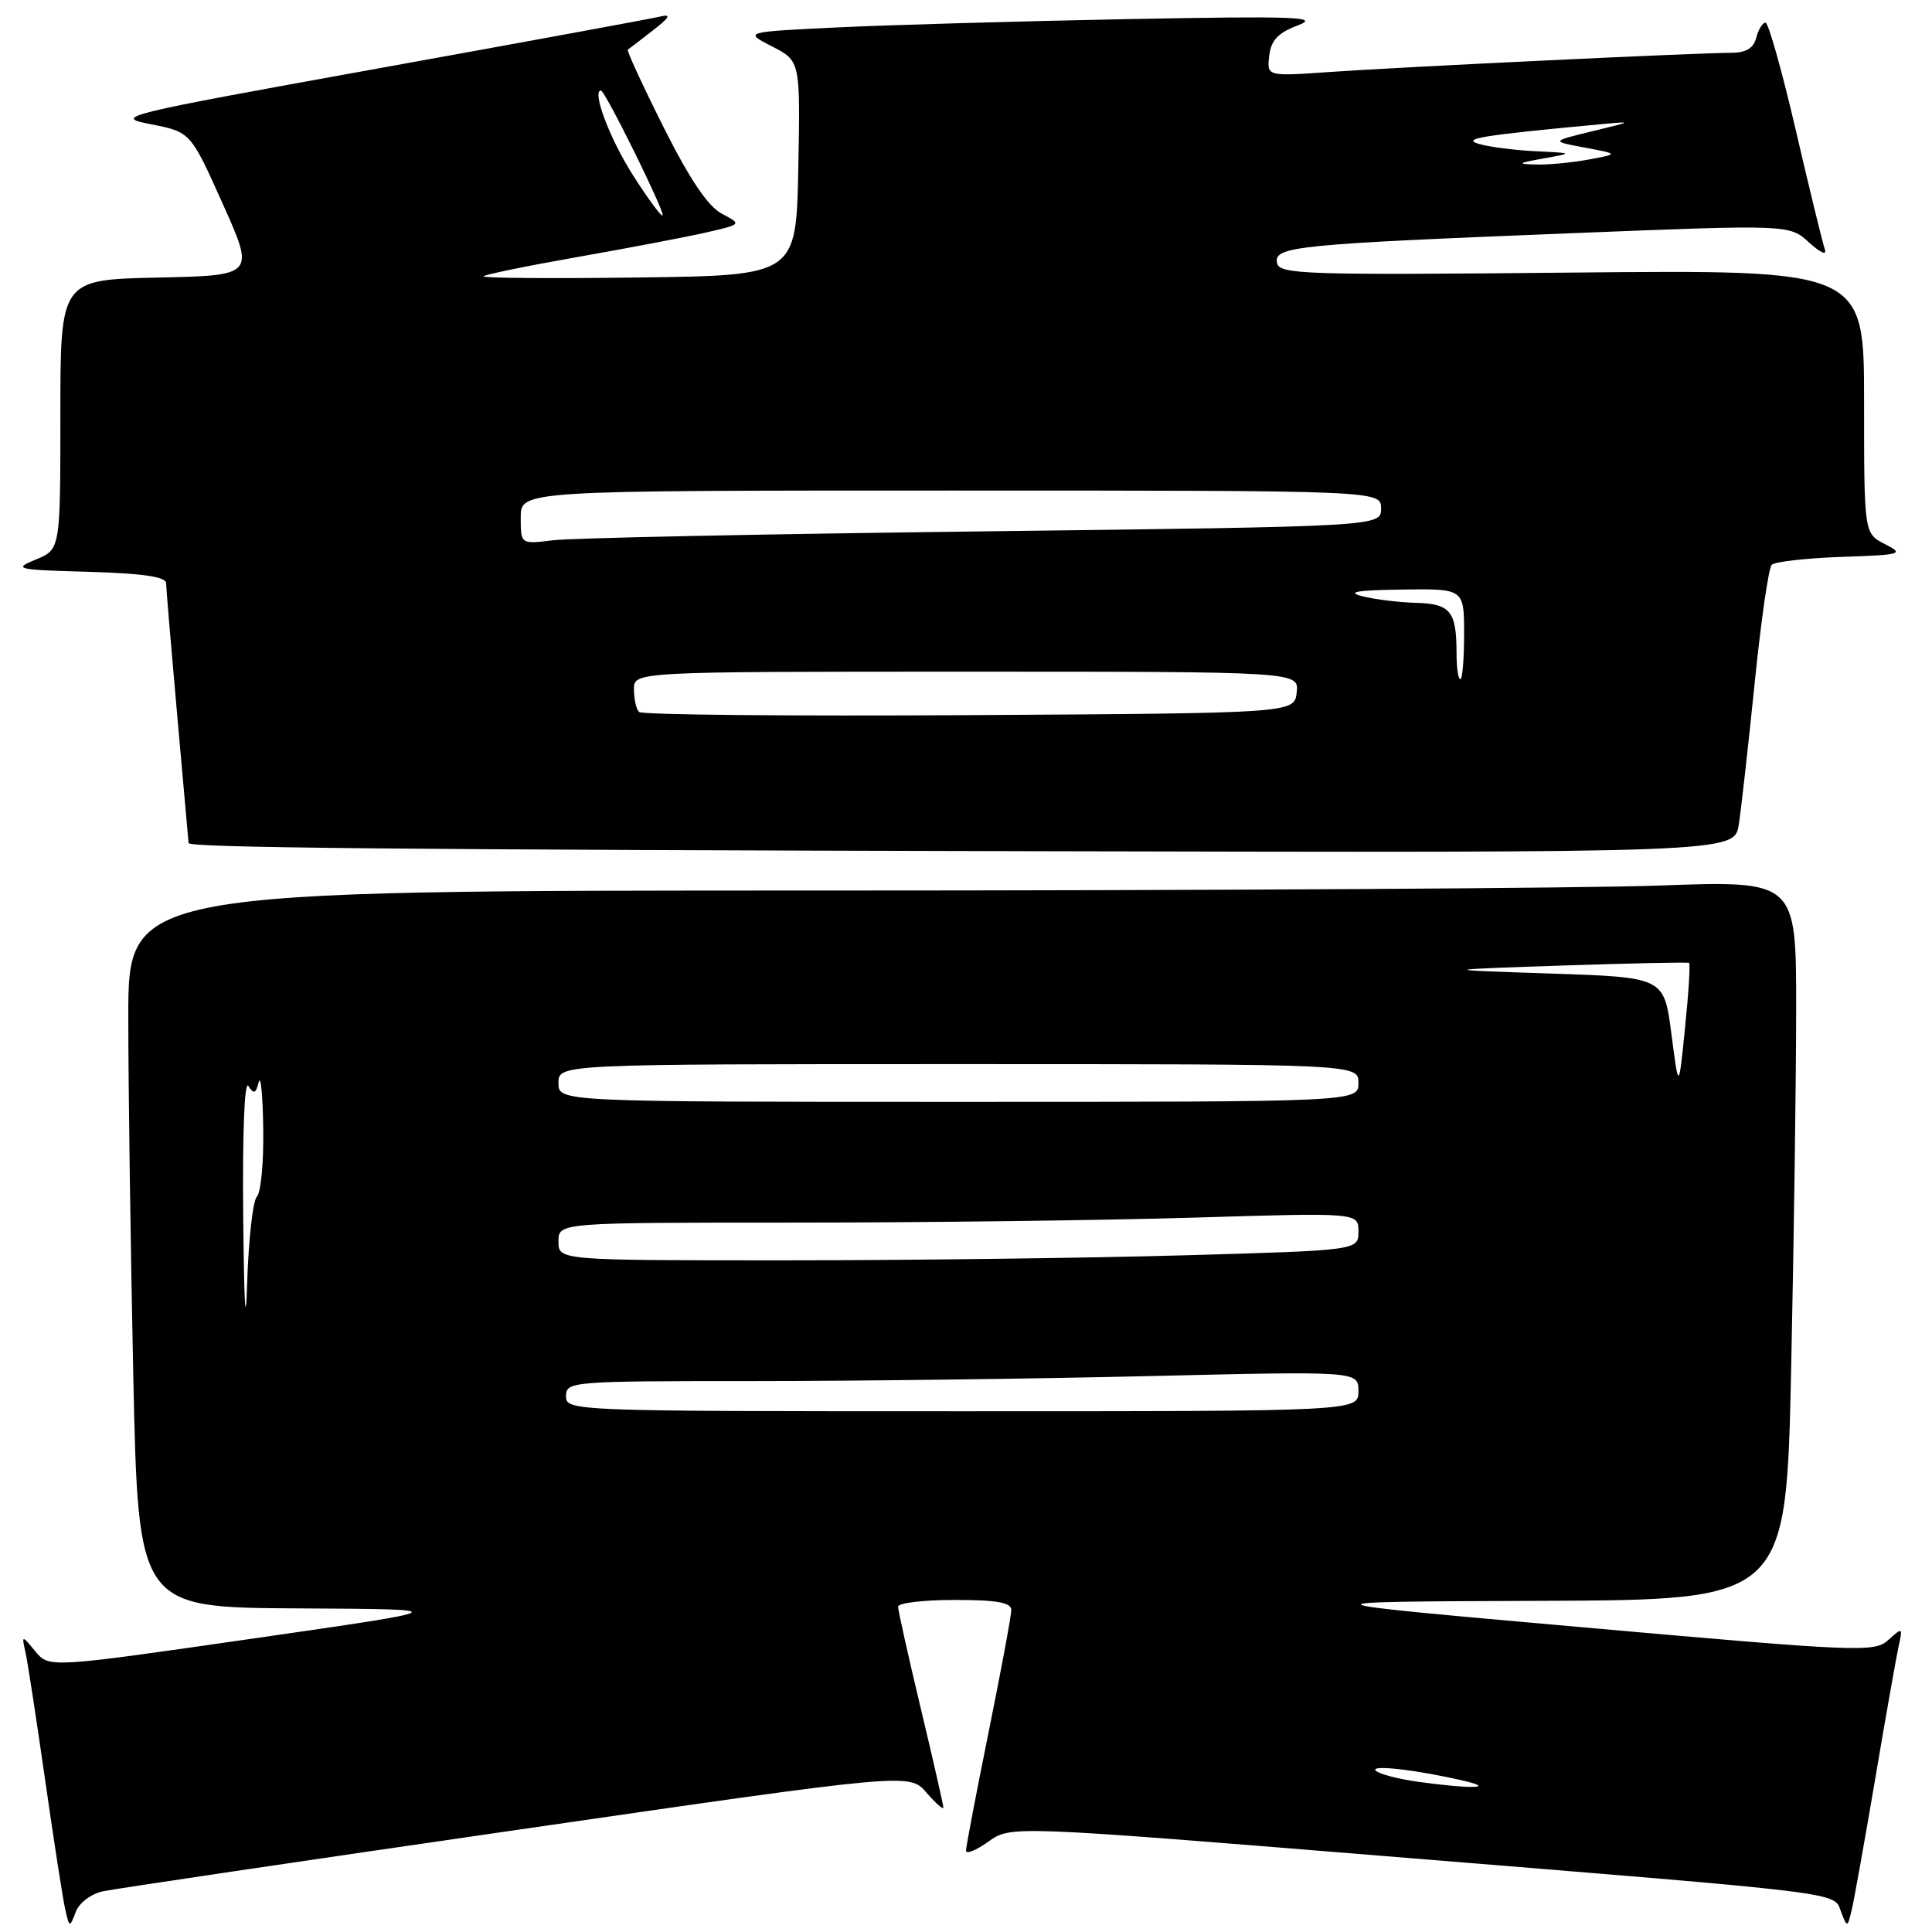 <?xml version="1.0" encoding="UTF-8" standalone="no"?>
<!DOCTYPE svg PUBLIC "-//W3C//DTD SVG 1.1//EN" "http://www.w3.org/Graphics/SVG/1.1/DTD/svg11.dtd" >
<svg xmlns="http://www.w3.org/2000/svg" xmlns:xlink="http://www.w3.org/1999/xlink" version="1.1" viewBox="0 0 256 256">
 <g >
 <path fill="currentColor"
d=" M 13.68 250.60 C 15.23 250.27 39.90 246.61 68.50 242.47 C 120.50 234.93 120.50 234.93 122.75 237.52 C 123.99 238.95 125.00 239.84 125.00 239.50 C 125.00 239.17 123.65 233.24 122.00 226.34 C 120.35 219.43 119.00 213.38 119.00 212.89 C 119.00 212.40 122.38 212.00 126.50 212.00 C 132.11 212.00 134.00 212.34 134.00 213.34 C 134.00 214.08 132.65 221.35 131.00 229.50 C 129.35 237.65 128.00 244.72 128.00 245.22 C 128.00 245.73 129.34 245.19 130.97 244.02 C 133.94 241.91 133.94 241.91 183.72 245.96 C 245.57 250.99 242.93 250.66 243.96 253.35 C 244.77 255.45 244.80 255.45 245.38 253.00 C 245.70 251.62 247.11 243.75 248.51 235.50 C 249.90 227.25 251.30 219.39 251.60 218.03 C 252.13 215.64 252.08 215.61 250.22 217.30 C 248.37 218.97 246.51 218.89 209.89 215.64 C 171.50 212.24 171.50 212.24 204.09 212.12 C 236.68 212.00 236.68 212.00 237.34 181.25 C 237.70 164.34 238.00 142.89 238.00 133.59 C 238.00 116.68 238.00 116.68 219.84 117.34 C 209.85 117.70 160.13 118.00 109.34 118.00 C 17.00 118.00 17.00 118.00 17.00 134.75 C 17.00 143.96 17.30 165.34 17.66 182.25 C 18.32 213.00 18.32 213.00 39.41 213.12 C 60.50 213.23 60.50 213.23 33.50 217.12 C 6.50 221.01 6.50 221.01 4.68 218.81 C 2.86 216.61 2.86 216.61 3.40 219.06 C 3.69 220.40 4.86 228.03 6.00 236.00 C 7.14 243.97 8.33 251.62 8.64 253.00 C 9.20 255.45 9.23 255.46 10.04 253.34 C 10.51 252.11 12.08 250.93 13.68 250.60 Z  M 230.40 109.25 C 230.72 107.19 231.66 98.77 232.50 90.54 C 233.33 82.31 234.35 75.25 234.76 74.84 C 235.17 74.43 239.33 73.96 244.01 73.79 C 252.03 73.52 252.35 73.42 249.75 72.09 C 247.00 70.68 247.00 70.68 247.00 53.21 C 247.00 35.74 247.00 35.74 208.26 36.12 C 172.69 36.47 169.50 36.36 169.21 34.83 C 168.79 32.65 171.69 32.36 208.30 30.90 C 237.11 29.75 237.11 29.75 239.71 32.13 C 241.26 33.53 242.10 33.89 241.79 33.00 C 241.50 32.17 239.77 25.09 237.95 17.25 C 236.13 9.41 234.32 3.00 233.94 3.00 C 233.55 3.00 233.00 3.90 232.71 5.00 C 232.34 6.42 231.35 7.00 229.30 7.00 C 224.95 7.00 185.68 8.87 176.18 9.54 C 167.86 10.12 167.86 10.12 168.18 7.39 C 168.42 5.32 169.35 4.35 172.00 3.35 C 174.99 2.23 171.70 2.11 149.50 2.53 C 135.20 2.81 117.89 3.30 111.03 3.63 C 98.55 4.23 98.55 4.23 102.30 6.15 C 106.05 8.08 106.05 8.08 105.78 22.29 C 105.50 36.50 105.50 36.50 84.56 36.77 C 73.05 36.92 63.82 36.85 64.06 36.61 C 64.30 36.37 69.90 35.22 76.50 34.06 C 83.10 32.90 90.71 31.45 93.41 30.84 C 98.32 29.72 98.32 29.72 95.65 28.32 C 93.82 27.36 91.40 23.78 87.93 16.86 C 85.15 11.32 83.02 6.70 83.19 6.58 C 83.36 6.47 84.85 5.32 86.50 4.04 C 88.73 2.31 88.99 1.83 87.50 2.19 C 86.40 2.46 69.59 5.55 50.15 9.06 C 15.72 15.28 14.94 15.48 20.03 16.47 C 25.25 17.50 25.25 17.50 29.51 27.00 C 33.77 36.50 33.77 36.50 20.89 36.78 C 8.00 37.06 8.00 37.06 8.00 54.93 C 8.00 72.80 8.00 72.80 4.75 74.14 C 1.69 75.40 2.11 75.50 11.75 75.77 C 18.96 75.98 22.00 76.43 22.01 77.28 C 22.02 77.95 22.69 85.92 23.50 95.00 C 24.31 104.08 24.98 111.60 24.99 111.71 C 25.02 112.33 53.26 112.60 137.16 112.79 C 229.82 113.00 229.82 113.00 230.40 109.25 Z  M 187.79 236.08 C 185.20 235.71 182.73 235.06 182.29 234.62 C 181.48 233.79 187.87 234.53 194.02 235.98 C 198.33 236.99 194.76 237.05 187.79 236.08 Z  M 75.00 185.00 C 75.00 183.05 75.67 183.00 99.75 183.00 C 113.36 183.00 136.99 182.70 152.25 182.34 C 180.00 181.68 180.00 181.68 180.00 184.34 C 180.00 187.00 180.00 187.00 127.50 187.00 C 75.67 187.00 75.00 186.97 75.00 185.00 Z  M 32.23 161.50 C 32.11 150.20 32.39 143.07 32.91 143.90 C 33.62 145.02 33.89 144.92 34.28 143.40 C 34.55 142.35 34.82 145.12 34.88 149.55 C 34.95 153.98 34.57 158.03 34.04 158.56 C 33.51 159.09 32.93 164.24 32.75 170.01 C 32.55 176.35 32.34 172.98 32.23 161.50 Z  M 74.00 164.50 C 74.00 162.00 74.00 162.00 105.25 162.00 C 122.44 162.00 146.29 161.70 158.25 161.34 C 180.00 160.68 180.00 160.68 180.00 163.18 C 180.00 165.68 180.00 165.68 156.75 166.34 C 143.96 166.70 120.11 167.00 103.75 167.00 C 74.00 167.00 74.00 167.00 74.00 164.50 Z  M 74.00 143.50 C 74.00 141.00 74.00 141.00 127.00 141.00 C 180.00 141.00 180.00 141.00 180.00 143.50 C 180.00 146.00 180.00 146.00 127.00 146.00 C 74.00 146.00 74.00 146.00 74.00 143.50 Z  M 221.47 137.00 C 220.50 129.50 220.50 129.50 205.50 129.00 C 190.50 128.50 190.50 128.50 207.00 127.94 C 216.07 127.64 223.64 127.48 223.81 127.59 C 223.99 127.70 223.75 131.55 223.28 136.15 C 222.44 144.50 222.44 144.50 221.47 137.00 Z  M 84.68 94.34 C 84.30 93.97 84.00 92.62 84.00 91.33 C 84.00 89.00 84.00 89.00 128.07 89.00 C 172.13 89.00 172.13 89.00 171.82 91.75 C 171.50 94.50 171.50 94.50 128.43 94.76 C 104.74 94.90 85.05 94.72 84.68 94.34 Z  M 193.00 86.58 C 193.00 81.00 192.21 80.01 187.64 79.88 C 185.36 79.82 182.15 79.42 180.50 79.00 C 178.34 78.45 179.82 78.20 185.75 78.12 C 194.00 78.00 194.00 78.00 194.00 84.00 C 194.00 87.30 193.78 90.00 193.50 90.00 C 193.22 90.00 193.00 88.46 193.00 86.58 Z  M 69.00 68.56 C 69.00 65.00 69.00 65.00 126.00 65.00 C 183.00 65.00 183.00 65.00 183.00 67.38 C 183.00 69.76 183.00 69.76 130.25 70.41 C 101.24 70.76 75.59 71.29 73.25 71.59 C 69.00 72.12 69.00 72.12 69.00 68.56 Z  M 83.85 23.18 C 80.80 18.40 78.39 12.00 79.63 12.00 C 80.18 12.00 88.16 28.17 87.80 28.54 C 87.61 28.72 85.84 26.31 83.85 23.18 Z  M 204.50 21.00 C 208.50 20.28 208.50 20.28 203.50 20.04 C 200.75 19.91 197.38 19.48 196.00 19.08 C 193.55 18.38 196.25 17.94 212.00 16.47 C 216.45 16.06 216.43 16.07 211.00 17.39 C 205.50 18.72 205.50 18.72 210.00 19.56 C 214.50 20.40 214.50 20.40 210.50 21.14 C 208.30 21.55 205.15 21.85 203.50 21.80 C 200.95 21.73 201.10 21.61 204.50 21.00 Z "/>
</g>
</svg>